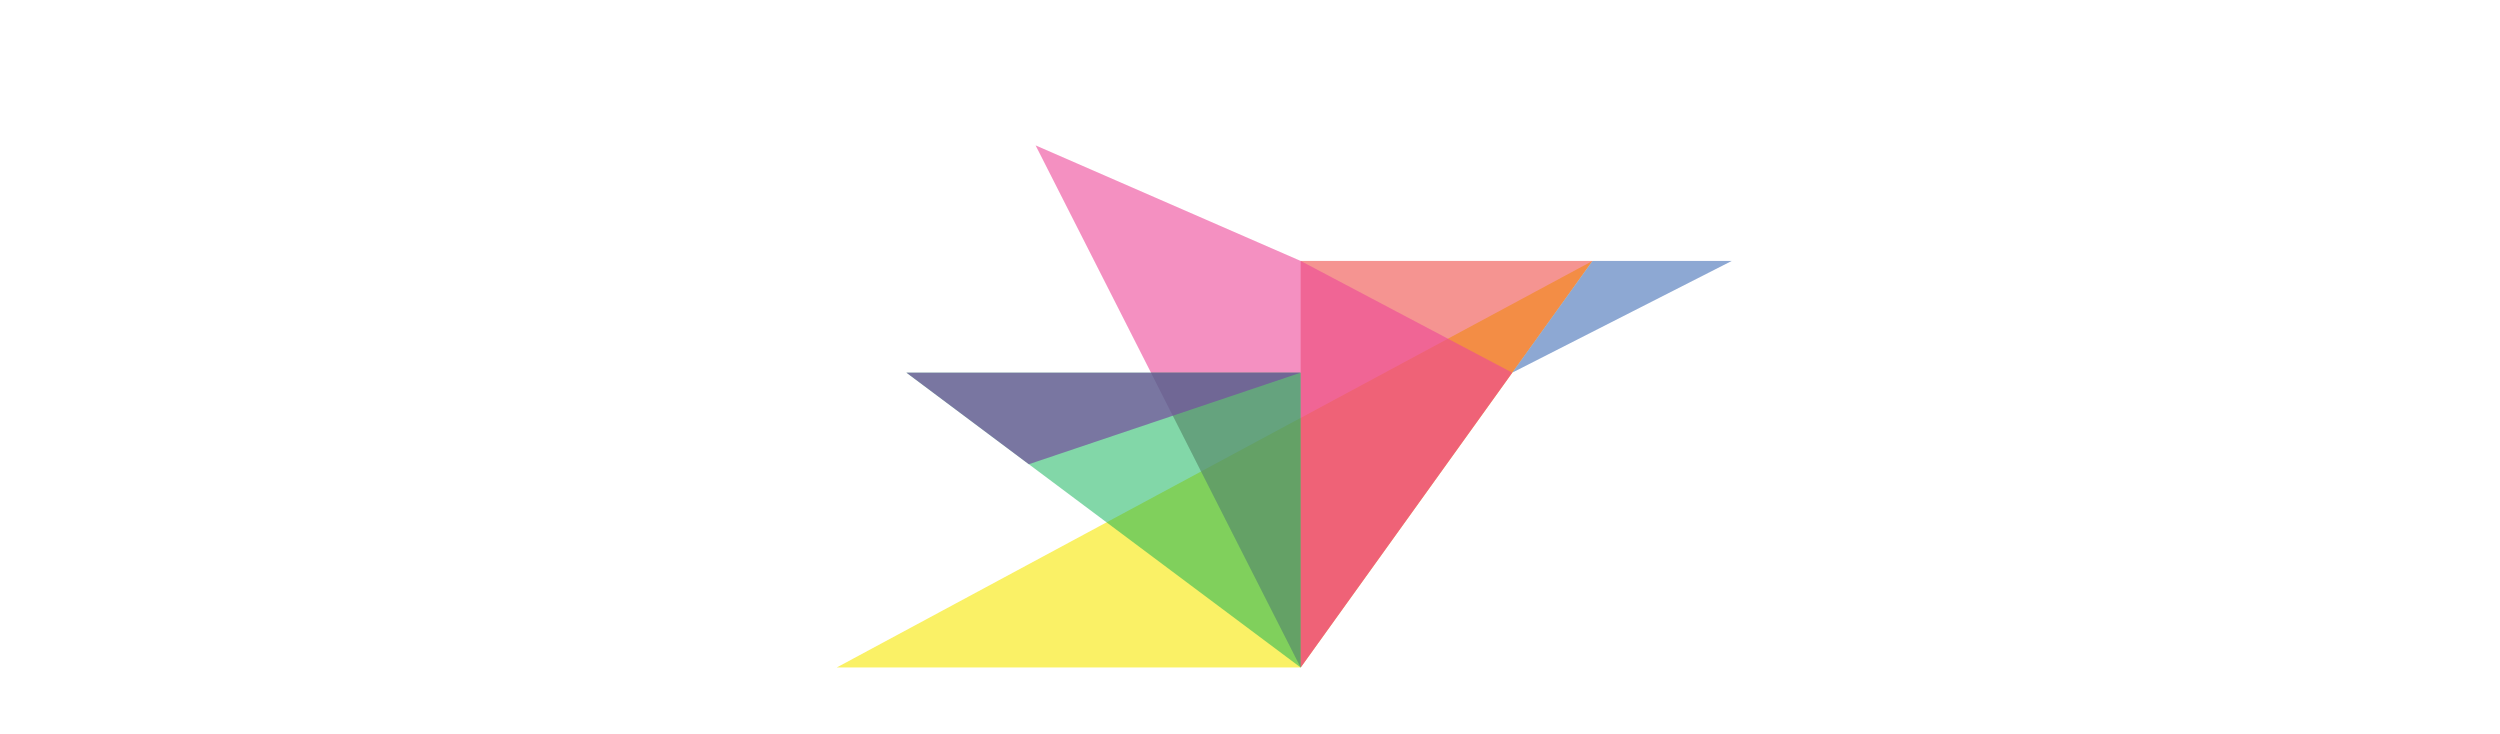 <?xml version="1.0" encoding="utf-8"?>
<!-- Generator: Adobe Illustrator 16.0.4, SVG Export Plug-In . SVG Version: 6.00 Build 0)  -->
<!DOCTYPE svg PUBLIC "-//W3C//DTD SVG 1.1//EN" "http://www.w3.org/Graphics/SVG/1.1/DTD/svg11.dtd">
<svg version="1.1" id="Layer_1" xmlns="http://www.w3.org/2000/svg" xmlns:xlink="http://www.w3.org/1999/xlink" x="0px" y="0px"
	 width="188.203px" height="55.25px" viewBox="0 0 188.203 55.25" enable-background="new 0 0 188.203 55.25" xml:space="preserve">
<g id="Layer_1_2_" display="none">
	<g id="Layer_1_1_" display="inline">
		<g>
			<polygon opacity="0.05" fill="#F8ED40" enable-background="new    " points="30.726,0 17.695,12.774 36.182,12.774 			"/>
			<polygon opacity="0.05" fill="#754D9E" enable-background="new    " points="72.383,10.187 78.74,20.159 67.066,17.454 			"/>
			<polygon opacity="0.05" fill="#F7961D" enable-background="new    " points="25.397,1.496 34.127,17.632 39.861,4.536 			"/>
			<polygon opacity="0.05" fill="#ED2A25" enable-background="new    " points="45.29,2.996 30.386,6.924 45.655,16.401 			"/>
			<polygon opacity="0.05" fill="#ED4798" enable-background="new    " points="51.331,0.469 39.006,11.212 48.742,16.495 			"/>
			<polygon opacity="0.05" fill="#ED2A25" enable-background="new    " points="67.99,7.493 55.666,18.235 65.4,23.52 			"/>
			<polygon opacity="0.05" fill="#754D9E" enable-background="new    " points="50.068,7.189 55.46,14.892 43.97,21.355 			"/>
			<polygon opacity="0.05" fill="#426EB5" enable-background="new    " points="51.884,13.608 49.29,18.009 45.468,24.648 
				55.779,27.854 			"/>
			<polygon opacity="0.05" fill="#06B052" enable-background="new    " points="55.561,35.339 55.779,27.854 54.369,22.852 
				52.48,26.829 53,32.523 			"/>
			<polygon opacity="0.05" fill="#F8ED40" enable-background="new    " points="56,35.339 55.779,27.854 57.191,22.852 
				59.079,26.829 58.561,32.523 			"/>
			<polygon opacity="0.05" fill="#ED4798" enable-background="new    " points="62.372,17.416 67.99,10.098 73.626,18.785 			"/>
			<polygon opacity="0.05" fill="#F7961D" enable-background="new    " points="55.779,27.854 59.836,13.03 66.896,25.805 			"/>
			<g>
				<polygon opacity="0.7" fill="#ED4798" enable-background="new    " points="44.007,6.853 40.257,10.122 46.42,10.122 
					48.742,16.495 50.183,7.387 50.004,6.853 				"/>
				<polygon opacity="0.7" fill="#F8ED40" enable-background="new    " points="23.511,10.12 28.012,6.859 33.655,6.859 
					35.048,10.121 				"/>
				<polygon opacity="0.7" fill="#F7961D" enable-background="new    " points="28.299,6.859 30.064,10.121 37.416,10.122 
					38.845,6.859 				"/>
				<polygon opacity="0.7" fill="#754D9E" enable-background="new    " points="50.095,7.125 47.509,13.111 49.389,18.294 
					52.674,16.495 				"/>
				<polygon opacity="0.7" fill="#426EB5" enable-background="new    " points="51.879,13.608 49.287,18.014 52.48,26.829 
					55.779,27.854 				"/>
				<polygon opacity="0.7" fill="#06B052" enable-background="new    " points="52.48,26.829 54.412,22.852 55.779,27.854 
					55.561,35.339 				"/>
				<polygon opacity="0.7" fill="#F8ED40" enable-background="new    " points="57.191,22.852 59.033,26.732 56,35.339 
					55.779,27.854 				"/>
				<polygon opacity="0.7" fill="#F7961D" enable-background="new    " points="55.779,27.854 59.29,15.053 60.956,15.056 
					62.307,17.502 58.836,27.291 				"/>
				<polygon opacity="0.6" fill="#ED2A25" enable-background="new    " points="59.29,15.053 58.062,19.535 61.018,21.141 
					62.307,17.502 66.352,17.481 66.77,15.053 				"/>
				<polygon opacity="0.7" fill="#ED4798" enable-background="new    " points="64.169,15.063 62.307,17.502 72.794,17.502 
					71.441,15.418 70.693,15.053 				"/>
				<polygon opacity="0.6" fill="#754D9E" enable-background="new    " points="67.066,17.502 68.823,15.053 70.693,15.053 
					75.611,17.502 				"/>
				<polygon opacity="0.6" fill="#ED2A25" enable-background="new    " points="45.396,6.853 45.484,10.121 35.537,10.122 
					30.386,6.853 				"/>
			</g>
		</g>
	</g>
	<g id="Layer_2" display="inline">
		<g>
			<polygon opacity="0.3" fill="#ED2A25" enable-background="new    " points="-99.374,154.75 -71.966,70.459 -30.08,154.75 			"/>
			<polygon opacity="0.4" fill="#F7961D" enable-background="new    " points="88.209,156.75 130.096,69.355 158.02,156.75 			"/>
			<polygon opacity="0.3" fill="#F8ED40" enable-background="new    " points="77.04,74.379 96.113,189.009 34.177,156.798 			"/>
			<polyline opacity="0.4" fill="#ED4798" enable-background="new    " points="142.622,159.627 172.111,76.37 239.012,159.627 			
				"/>
			<polyline opacity="0.3" fill="#426EB5" enable-background="new    " points="-55.433,157.491 -20.787,79.923 19.032,157.491 			
				"/>
			<polygon opacity="0.8" fill="#F8ED40" enable-background="new    " points="-96.992,69.223 -68.001,189.009 -139.855,151.641 			
				"/>
			<polygon opacity="0.8" fill="#F7961D" enable-background="new    " points="-85.138,160.75 -43.251,73.355 -15.327,160.75 			"/>
			<polygon opacity="0.8" fill="#ED2A25" enable-background="new    " points="163.96,160.75 193.1,76.459 237.634,160.75 			"/>
			<polygon opacity="0.8" fill="#06B052" enable-background="new    " points="-31.306,156.75 5.332,95.729 31.824,156.75 			"/>
			<polyline opacity="0.8" fill="#ED4798" enable-background="new    " points="98.486,162.704 31.588,79.447 2.099,162.704 			"/>
			<polyline opacity="0.8" fill="#754D9E" enable-background="new    " points="130.227,159.543 148.205,89.213 183.044,159.543 			
				"/>
			<polyline opacity="0.8" fill="#426EB5" enable-background="new    " points="70.73,159.543 105.377,81.975 145.195,159.543 			
				"/>
			<polygon fill="#F8ED40" points="-96.992,69.223 -79.701,94.45 -86.113,114.172 			"/>
			<polygon opacity="0.4" fill="#ED2A25" enable-background="new    " points="-71.966,70.662 -86.112,85.096 -79.701,94.45 			"/>
			<polygon opacity="0.9" fill="#F7961D" enable-background="new    " points="-43.251,73.714 -27.275,94.45 -32.726,106.652 			"/>
			<polygon opacity="0.4" fill="#426EB5" enable-background="new    " points="-20.787,79.923 -0.239,105.264 -4.304,112.032 			"/>
			<polygon opacity="0.9" fill="#06B052" enable-background="new    " points="5.332,95.982 21.527,107.854 16.566,121.857 			"/>
			<polygon fill="#ED4798" points="31.588,79.447 61.539,104.186 57.58,111.796 			"/>
			<polygon opacity="0.4" fill="#F8ED40" enable-background="new    " points="77.04,74.379 94.354,106.652 85.696,126.036 			"/>
			<polygon fill="#426EB5" points="105.377,81.975 92.064,102.386 94.354,106.652 			"/>
			<polygon opacity="0.3" fill="#F7961D" enable-background="new    " points="130.096,69.611 110.999,92.927 115.096,100.906 			
				"/>
			<polygon opacity="0.9" fill="#754D9E" enable-background="new    " points="148.205,89.213 163.668,100.208 159.492,111.998 			
				"/>
			<polygon opacity="0.5" fill="#ED4798" enable-background="new    " points="172.111,76.37 148.205,89.213 163.668,100.208 			"/>
			<polygon opacity="0.9" fill="#ED2A25" enable-background="new    " points="193.1,76.816 215.419,95.462 215.366,118.962 			"/>
			<polygon opacity="0.7" fill="#06B052" enable-background="new    " points="5.332,95.982 31.588,79.447 21.527,107.854 			"/>
			<polygon opacity="0.5" fill="#426EB5" enable-background="new    " points="5.332,95.982 -20.787,79.923 -0.239,105.264 			"/>
			<polygon fill="#F7961D" points="-43.251,73.714 -20.787,79.923 -27.275,94.45 			"/>
			<polygon opacity="0.4" fill="#ED2A25" enable-background="new    " points="-71.966,70.662 -43.251,73.714 -56.604,101.575 			
				"/>
			<polygon opacity="0.7" fill="#ED4798" enable-background="new    " points="-96.992,69.223 -113.335,72.641 -113.106,100.208 			
				"/>
			<polygon opacity="0.4" fill="#426EB5" enable-background="new    " points="-20.787,79.923 -10.186,60.844 5.332,95.982 			"/>
			<polygon opacity="0.9" fill="#F7961D" enable-background="new    " points="-43.251,73.714 -35.263,64.691 -20.787,79.923 			"/>
			<polygon opacity="0.5" fill="#F7961D" enable-background="new    " points="130.096,69.611 148.205,89.213 142.939,109.811 			
				"/>
			<polygon opacity="0.9" fill="#426EB5" enable-background="new    " points="105.377,81.975 78.475,54.434 77.04,74.379 
				92.064,102.386 			"/>
			<polygon opacity="0.7" fill="#426EB5" enable-background="new    " points="77.04,74.379 105.377,81.975 92.064,102.386 			"/>
			<polygon opacity="0.45" fill="#F7961D" enable-background="new    " points="130.096,69.611 110.999,56.74 105.377,81.975 
				110.999,92.927 			"/>
			<polygon opacity="0.6" fill="#ED4798" enable-background="new    " points="148.205,89.213 167.712,50.33 172.111,76.37 			"/>
			<polygon opacity="0.7" fill="#ED4798" enable-background="new    " points="167.712,50.33 193.1,76.816 186.895,94.768 
				172.111,76.37 			"/>
			<polygon opacity="0.5" fill="#426EB5" enable-background="new    " points="-1.97,79.447 10.607,65.545 5.332,95.982 			"/>
			<polygon fill="#ED2A25" points="215.419,95.462 200.797,50.33 193.1,76.816 			"/>
			<polygon opacity="0.4" fill="#ED2A25" enable-background="new    " points="193.27,76.459 163.96,160.75 198.482,160.75 			"/>
			<polygon opacity="0.5" fill="#ED4798" enable-background="new    " points="31.588,79.493 2.099,162.75 43.6,162.75 			"/>
			<polygon opacity="0.8" fill="#06B052" enable-background="new    " points="5.332,95.982 21.527,60.844 31.588,79.902 			"/>
			<polyline opacity="0.5" fill="#ED2A25" enable-background="new    " points="-71.966,70.662 -55.433,44.859 -43.251,73.714 			
				"/>
			<polygon opacity="0.8" fill="#ED4798" enable-background="new    " points="-113.335,72.641 -93.163,44.859 -96.992,69.223 			
				"/>
			<polygon opacity="0.9" fill="#ED4798" enable-background="new    " points="-93.163,44.859 -86.112,85.096 -96.992,69.223 			"/>
			<polygon fill="#F8ED40" points="-113.335,154.953 -113.106,100.208 -96.992,69.223 -103.249,155.523 			"/>
			<polygon opacity="0.9" fill="#ED4798" enable-background="new    " points="41.343,87.504 52.318,50.33 70.73,87.504 
				61.539,104.186 			"/>
			<polygon fill="#ED2A25" points="-113.335,155.75 -84.272,115.861 -72.647,155.75 			"/>
			<polygon opacity="0.9" fill="#ED2A25" enable-background="new    " points="-83.437,116.09 -112.5,136.034 -112.5,155.979 			"/>
			<polygon fill="#754D9E" points="-80.476,130.141 -64.727,102.602 -39.141,155.977 -72.647,157.005 			"/>
			<polygon fill="#426EB5" points="-54.356,155.21 -35.475,112.809 -18.201,155.523 			"/>
			<polygon opacity="0.9" fill="#754D9E" enable-background="new    " points="-64.727,102.602 -40,122.969 -47.206,139.15 			"/>
			<polygon fill="#F8ED40" points="-24.693,139.264 -6.766,104.355 13.43,155.75 -17.943,155.75 			"/>
			<polygon opacity="0.9" fill="#426EB5" enable-background="new    " points="-35.475,112.809 -17.234,124.878 -24.693,139.378 			
				"/>
			<polygon fill="#F7961D" points="2.099,155.75 25.309,122.085 44.968,155.75 			"/>
			<polygon opacity="0.9" fill="#F8ED40" enable-background="new    " points="-6.766,104.525 19.032,131.693 9.319,145.507 			"/>
			<polygon opacity="0.9" fill="#F7961D" enable-background="new    " points="25.309,122.312 46.563,128.1 38.068,144.162 			"/>
			<polygon fill="#06B052" points="32.061,156.55 55.012,107.68 78.475,155.979 			"/>
			<polygon fill="#ED4798" points="71.76,142.154 96.113,109.811 115.4,155.523 78.475,155.979 			"/>
			<polygon opacity="0.9" fill="#06B052" enable-background="new    " points="55.012,107.68 79.319,132.115 71.76,142.154 			"/>
			<polygon fill="#F8ED40" points="106.938,155.75 127.453,119.188 158.02,155.75 			"/>
			<polygon fill="#426EB5" points="146.686,155.75 177.971,104.753 206.945,155.75 			"/>
			<polygon opacity="0.9" fill="#ED4798" enable-background="new    " points="96.113,109.811 121.516,130.001 111.878,147.176 			
				"/>
			<polygon opacity="0.9" fill="#F8ED40" enable-background="new    " points="127.453,119.417 160.848,132.895 151.482,148.159 			
				"/>
			<polygon fill="#F7961D" points="190.939,127.705 207.548,103.081 216.5,127.592 216.5,155.75 206.689,155.75 			"/>
			<polygon opacity="0.9" fill="#426EB5" enable-background="new    " points="177.971,104.98 199.507,114.861 190.939,127.818 			
				"/>
			<polygon opacity="0.9" fill="#F7961D" enable-background="new    " points="207.259,103.139 215.382,111.998 215.419,126.175 			
				"/>
			<polygon fill="#426EB5" points="78.475,54.434 67.166,80.307 70.73,87.504 77.04,74.379 			"/>
		</g>
	</g>
	<rect y="-8.391" display="inline" fill="#FFFFFF" width="189.373" height="51.641"/>
	<polygon display="inline" opacity="0.6" fill="#F8ED40" enable-background="new    " points="48.064,42.5 70.896,8.252 
		96.923,42.5 	"/>
	<polygon display="inline" opacity="0.6" fill="#ED2A25" enable-background="new    " points="17.722,42.5 46.682,-0.938 
		79.692,42.5 	"/>
	<polygon display="inline" opacity="0.7" fill="#ED4798" enable-background="new    " points="26.894,42.5 43.239,17.983 
		61.871,42.5 	"/>
	<polygon display="inline" opacity="0.8" fill="#426EB5" enable-background="new    " points="8.908,42.5 18.697,27.816 
		29.856,42.5 	"/>
	<polygon display="inline" fill="#F8ED40" points="152.908,42.5 162.697,27.816 173.855,42.5 	"/>
	<polygon display="inline" opacity="0.4" fill="#754D9E" enable-background="new    " points="89.582,42.5 112.414,8.252 
		138.439,42.5 	"/>
	<polygon display="inline" opacity="0.6" fill="#06B052" enable-background="new    " points="60.731,42.5 89.359,-0.443 
		121.993,42.5 	"/>
	<polygon display="inline" opacity="0.6" fill="#426EB5" enable-background="new    " points="104.293,42.5 132.922,-0.443 
		165.555,42.5 	"/>
	<polygon display="inline" opacity="0.5" fill="#F7961D" enable-background="new    " points="118.579,42.5 134.926,17.983 
		153.557,42.5 	"/>
	<polygon display="inline" opacity="0.7" fill="#ED4798" enable-background="new    " points="43.239,18.03 58.886,26.314 
		54.516,32.87 	"/>
	<polygon display="inline" opacity="0.05" enable-background="new    " points="43.239,18.03 58.886,26.314 54.516,32.87 	"/>
	<polygon display="inline" opacity="0.8" fill="#F8ED40" enable-background="new    " points="70.896,8.299 58.342,14.454 
		62.844,20.377 	"/>
	<polygon display="inline" opacity="0.5" fill="#754D9E" enable-background="new    " points="112.414,8.299 124.383,12.413 
		120.251,18.611 	"/>
	<polygon display="inline" fill="#F8ED40" points="61.263,41.658 69.58,29.221 79.692,42.5 61.826,42.5 	"/>
	<polyline display="inline" fill="#F7961D" points="120.268,39.975 127.848,28.602 138.439,42.5 121.939,42.5 120.268,40.254 	"/>
	<polygon display="inline" opacity="0.9" fill="#F7961D" enable-background="new    " points="62.844,20.377 48.707,42.25 
		61.263,42.25 69.58,29.221 	"/>
	<polygon display="inline" fill="#F7961D" points="62.844,20.377 55.42,24.48 58.983,26.352 	"/>
	<polygon display="inline" opacity="0.05" enable-background="new    " points="62.598,20.377 55.174,24.48 58.737,26.352 	"/>
	<polygon display="inline" opacity="0.7" fill="#ED4798" enable-background="new    " points="134.926,18.03 153.366,42.25 
		138.25,42.25 127.848,28.602 	"/>
	<polygon display="inline" opacity="0.8" fill="#ED4798" enable-background="new    " points="134.926,18.03 123.898,23.364 
		127.848,28.602 	"/>
	<polygon display="inline" fill="#426EB5" points="18.697,27.816 25.894,30.241 23.393,33.994 	"/>
	<polygon display="inline" fill="#F8ED40" points="162.697,27.816 156.238,30.241 158.818,33.635 	"/>
	<polygon display="inline" opacity="0.05" enable-background="new    " points="162.697,27.816 156.238,30.241 158.818,33.635 	"/>
</g>
<g id="Layer_2_1_">
	<g>
		<polygon opacity="0.8" fill="#F8ED40" enable-background="new    " points="119.884,19.643 97.915,50.25 62.988,50.25 		"/>
		<polygon opacity="0.5" fill="#ED2A25" enable-background="new    " points="97.915,50.25 119.884,19.643 97.915,19.643 		"/>
		<polygon opacity="0.6" fill="#426EB5" enable-background="new    " points="119.884,19.643 130.37,19.643 113.844,28.054 		"/>
		<polygon opacity="0.6" fill="#ED4798" enable-background="new    " points="97.915,50.25 113.844,28.054 97.915,19.643 
			77.961,10.945 		"/>
		<polygon opacity="0.5" fill="#06B052" enable-background="new    " points="97.915,50.25 97.915,28.054 68.235,28.054 		"/>
		<polygon opacity="0.2" fill="#06B052" enable-background="new    " points="97.915,50.25 90.385,35.438 86.648,28.054 
			97.915,28.054 		"/>
		<polygon opacity="0.7" fill="#754D9E" enable-background="new    " points="68.235,28.054 77.45,34.947 97.915,28.054 		"/>
	</g>
</g>
</svg>
